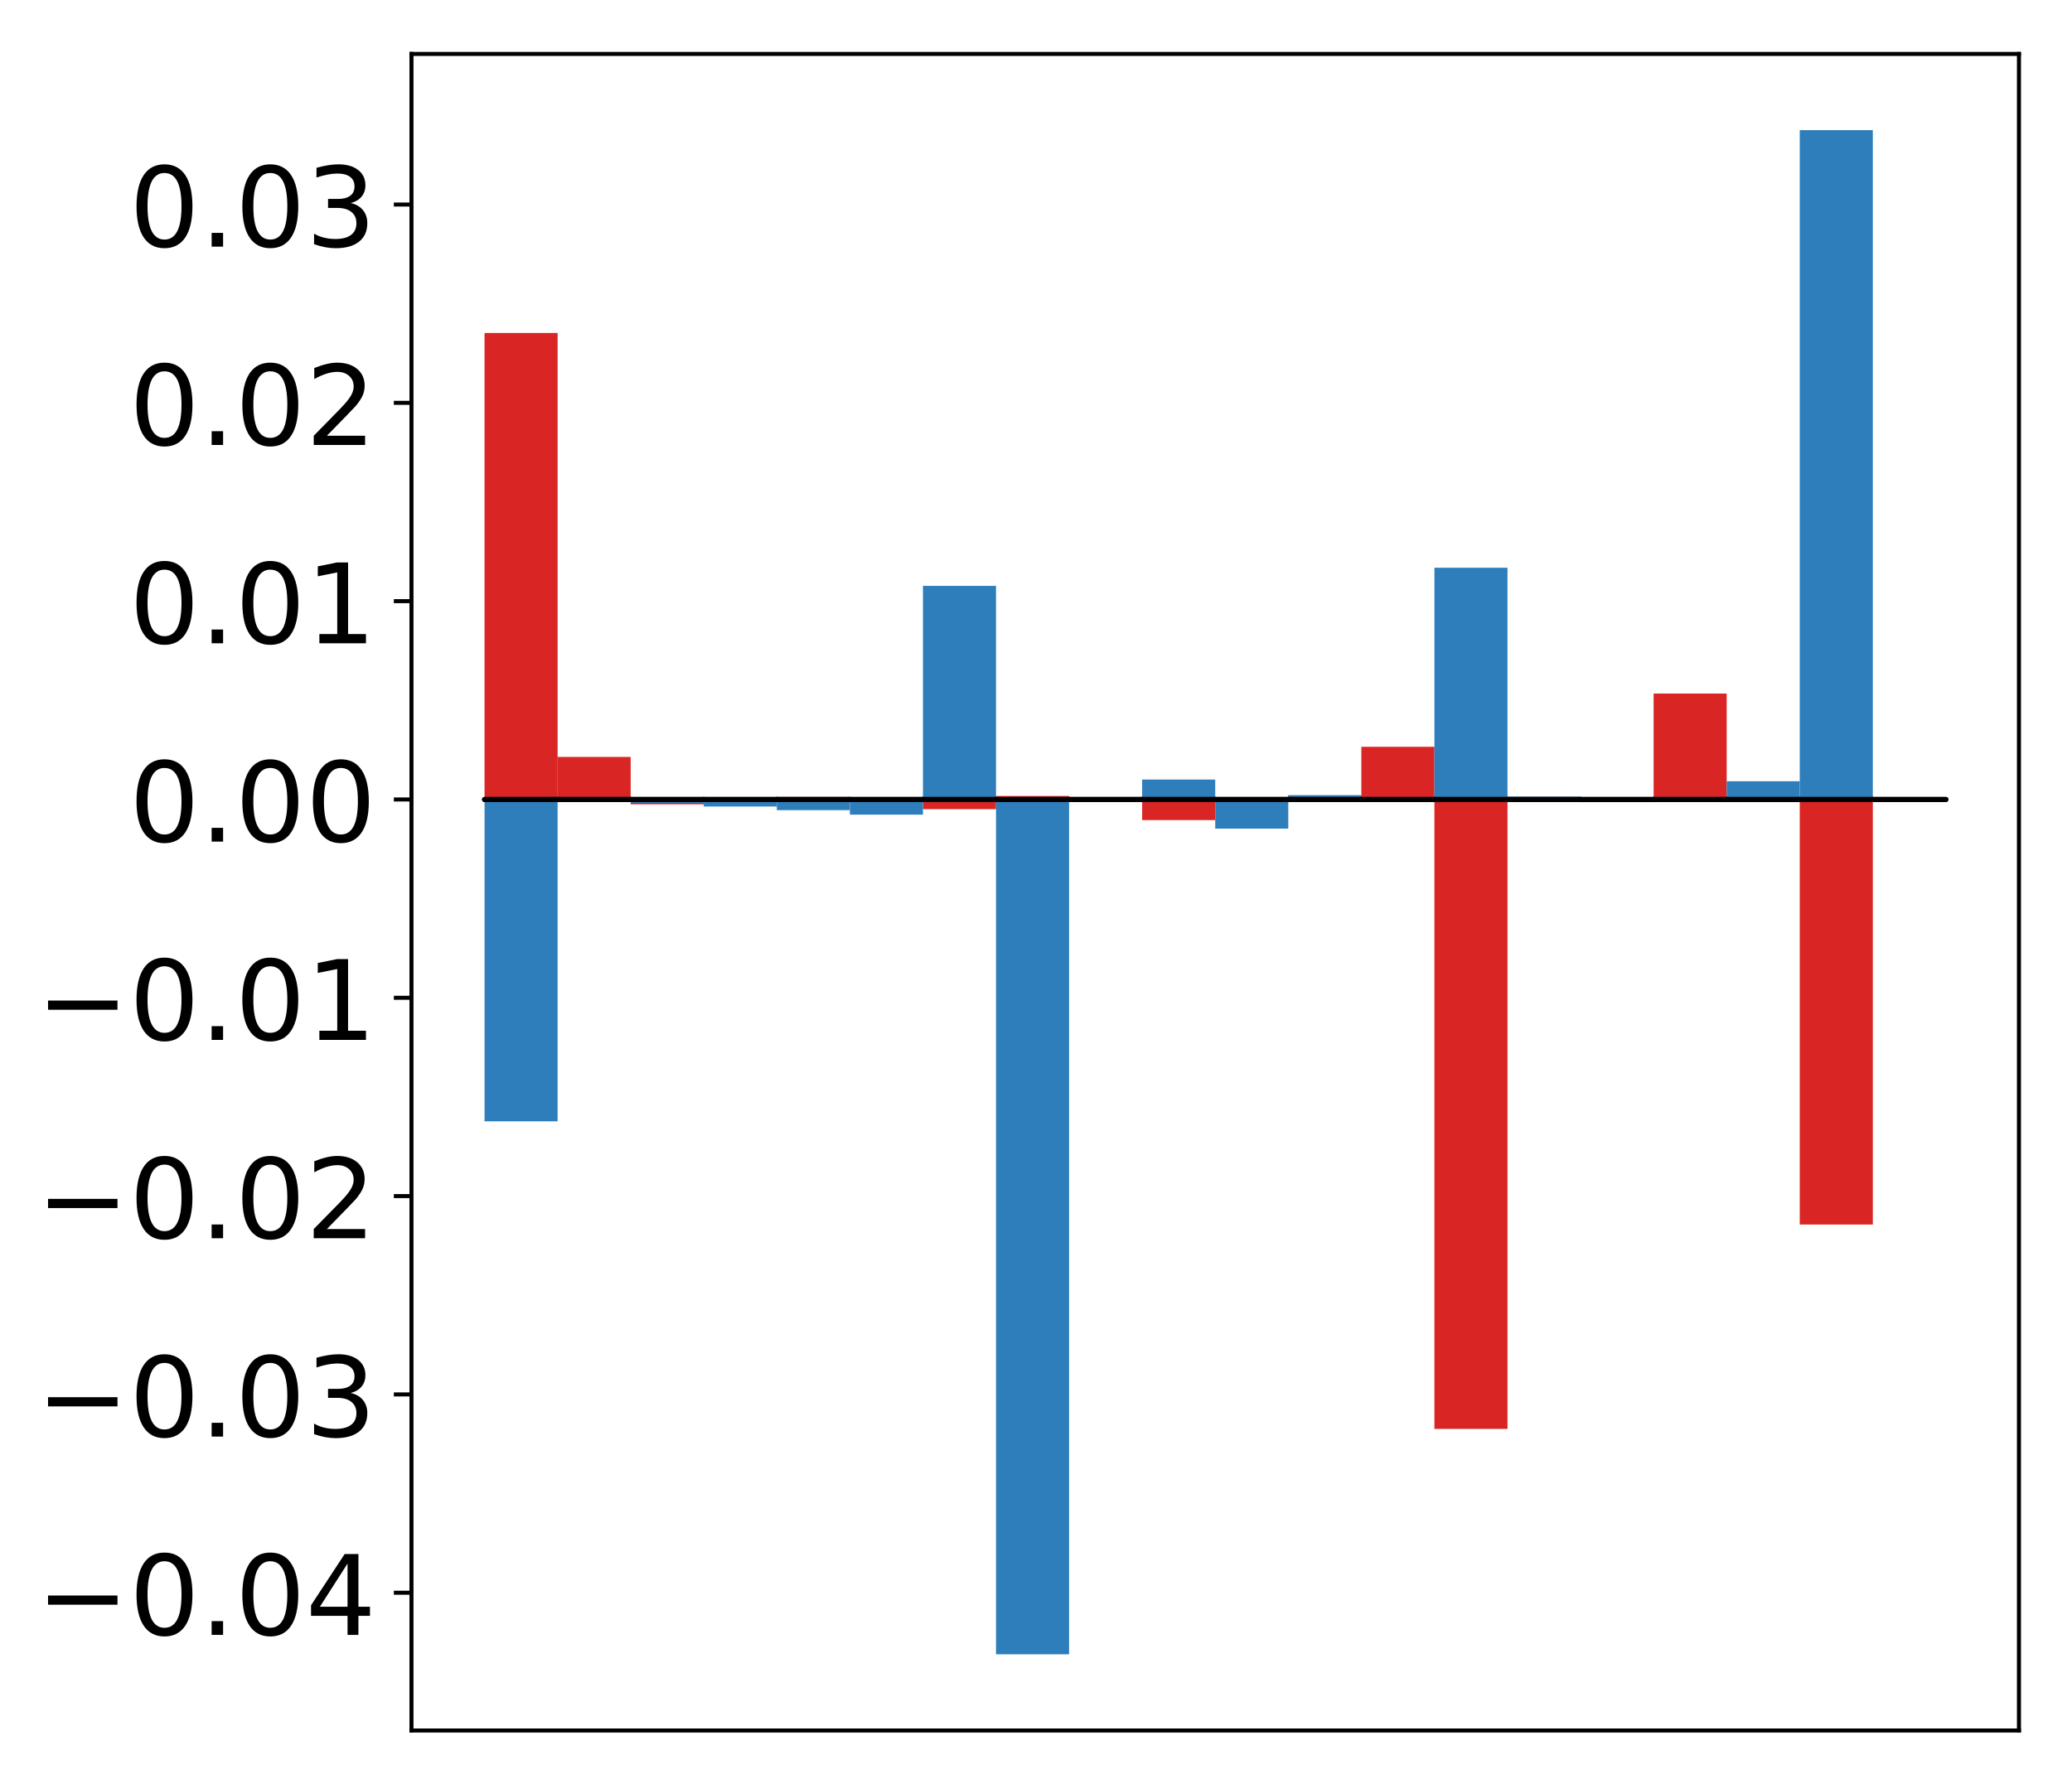 <?xml version="1.0" encoding="utf-8" standalone="no"?>
<!DOCTYPE svg PUBLIC "-//W3C//DTD SVG 1.1//EN"
  "http://www.w3.org/Graphics/SVG/1.1/DTD/svg11.dtd">
<!-- Created with matplotlib (http://matplotlib.org/) -->
<svg height="354pt" version="1.1" viewBox="0 0 411 354" width="411pt" xmlns="http://www.w3.org/2000/svg" xmlns:xlink="http://www.w3.org/1999/xlink">
 <defs>
  <style type="text/css">
*{stroke-linecap:butt;stroke-linejoin:round;}
  </style>
 </defs>
 <g id="figure_1">
  <g id="patch_1">
   <path d="M -0 354.04 
L 411.177 354.04 
L 411.177 0 
L -0 0 
z
" style="fill:#ffffff;"/>
  </g>
  <g id="axes_1">
   <g id="patch_2">
    <path d="M 81.62 343.34 
L 400.477 343.34 
L 400.477 10.7 
L 81.62 10.7 
z
" style="fill:#ffffff;"/>
   </g>
   <g id="matplotlib.axis_1"/>
   <g id="matplotlib.axis_2">
    <g id="ytick_1">
     <g id="line2d_1">
      <defs>
       <path d="M 0 0 
L -3.5 0 
" id="mb450a9ff7b" style="stroke:#000000;stroke-width:0.8;"/>
      </defs>
      <g>
       <use style="stroke:#000000;stroke-width:0.8;" x="81.62" xlink:href="#mb450a9ff7b" y="316.009"/>
      </g>
     </g>
     <g id="text_1">
      <!-- −0.04 -->
      <defs>
       <path d="M 10.594 35.5 
L 73.188 35.5 
L 73.188 27.203 
L 10.594 27.203 
z
" id="DejaVuSans-2212"/>
       <path d="M 31.781 66.406 
Q 24.172 66.406 20.328 58.906 
Q 16.5 51.422 16.5 36.375 
Q 16.5 21.391 20.328 13.891 
Q 24.172 6.391 31.781 6.391 
Q 39.453 6.391 43.281 13.891 
Q 47.125 21.391 47.125 36.375 
Q 47.125 51.422 43.281 58.906 
Q 39.453 66.406 31.781 66.406 
z
M 31.781 74.219 
Q 44.047 74.219 50.516 64.516 
Q 56.984 54.828 56.984 36.375 
Q 56.984 17.969 50.516 8.266 
Q 44.047 -1.422 31.781 -1.422 
Q 19.531 -1.422 13.062 8.266 
Q 6.594 17.969 6.594 36.375 
Q 6.594 54.828 13.062 64.516 
Q 19.531 74.219 31.781 74.219 
z
" id="DejaVuSans-30"/>
       <path d="M 10.688 12.406 
L 21 12.406 
L 21 0 
L 10.688 0 
z
" id="DejaVuSans-2e"/>
       <path d="M 37.797 64.312 
L 12.891 25.391 
L 37.797 25.391 
z
M 35.203 72.906 
L 47.609 72.906 
L 47.609 25.391 
L 58.016 25.391 
L 58.016 17.188 
L 47.609 17.188 
L 47.609 0 
L 37.797 0 
L 37.797 17.188 
L 4.891 17.188 
L 4.891 26.703 
z
" id="DejaVuSans-34"/>
      </defs>
      <g transform="translate(7.2 324.367)scale(0.22 -0.22)">
       <use xlink:href="#DejaVuSans-2212"/>
       <use x="83.789" xlink:href="#DejaVuSans-30"/>
       <use x="147.412" xlink:href="#DejaVuSans-2e"/>
       <use x="179.199" xlink:href="#DejaVuSans-30"/>
       <use x="242.822" xlink:href="#DejaVuSans-34"/>
      </g>
     </g>
    </g>
    <g id="ytick_2">
     <g id="line2d_2">
      <g>
       <use style="stroke:#000000;stroke-width:0.8;" x="81.62" xlink:href="#mb450a9ff7b" y="276.661"/>
      </g>
     </g>
     <g id="text_2">
      <!-- −0.03 -->
      <defs>
       <path d="M 40.578 39.312 
Q 47.656 37.797 51.625 33 
Q 55.609 28.219 55.609 21.188 
Q 55.609 10.406 48.188 4.484 
Q 40.766 -1.422 27.094 -1.422 
Q 22.516 -1.422 17.656 -0.516 
Q 12.797 0.391 7.625 2.203 
L 7.625 11.719 
Q 11.719 9.328 16.594 8.109 
Q 21.484 6.891 26.812 6.891 
Q 36.078 6.891 40.938 10.547 
Q 45.797 14.203 45.797 21.188 
Q 45.797 27.641 41.281 31.266 
Q 36.766 34.906 28.719 34.906 
L 20.219 34.906 
L 20.219 43.016 
L 29.109 43.016 
Q 36.375 43.016 40.234 45.922 
Q 44.094 48.828 44.094 54.297 
Q 44.094 59.906 40.109 62.906 
Q 36.141 65.922 28.719 65.922 
Q 24.656 65.922 20.016 65.031 
Q 15.375 64.156 9.812 62.312 
L 9.812 71.094 
Q 15.438 72.656 20.344 73.438 
Q 25.25 74.219 29.594 74.219 
Q 40.828 74.219 47.359 69.109 
Q 53.906 64.016 53.906 55.328 
Q 53.906 49.266 50.438 45.094 
Q 46.969 40.922 40.578 39.312 
z
" id="DejaVuSans-33"/>
      </defs>
      <g transform="translate(7.2 285.02)scale(0.22 -0.22)">
       <use xlink:href="#DejaVuSans-2212"/>
       <use x="83.789" xlink:href="#DejaVuSans-30"/>
       <use x="147.412" xlink:href="#DejaVuSans-2e"/>
       <use x="179.199" xlink:href="#DejaVuSans-30"/>
       <use x="242.822" xlink:href="#DejaVuSans-33"/>
      </g>
     </g>
    </g>
    <g id="ytick_3">
     <g id="line2d_3">
      <g>
       <use style="stroke:#000000;stroke-width:0.8;" x="81.62" xlink:href="#mb450a9ff7b" y="237.314"/>
      </g>
     </g>
     <g id="text_3">
      <!-- −0.02 -->
      <defs>
       <path d="M 19.188 8.297 
L 53.609 8.297 
L 53.609 0 
L 7.328 0 
L 7.328 8.297 
Q 12.938 14.109 22.625 23.891 
Q 32.328 33.688 34.812 36.531 
Q 39.547 41.844 41.422 45.531 
Q 43.312 49.219 43.312 52.781 
Q 43.312 58.594 39.234 62.25 
Q 35.156 65.922 28.609 65.922 
Q 23.969 65.922 18.812 64.312 
Q 13.672 62.703 7.812 59.422 
L 7.812 69.391 
Q 13.766 71.781 18.938 73 
Q 24.125 74.219 28.422 74.219 
Q 39.75 74.219 46.484 68.547 
Q 53.219 62.891 53.219 53.422 
Q 53.219 48.922 51.531 44.891 
Q 49.859 40.875 45.406 35.406 
Q 44.188 33.984 37.641 27.219 
Q 31.109 20.453 19.188 8.297 
z
" id="DejaVuSans-32"/>
      </defs>
      <g transform="translate(7.2 245.672)scale(0.22 -0.22)">
       <use xlink:href="#DejaVuSans-2212"/>
       <use x="83.789" xlink:href="#DejaVuSans-30"/>
       <use x="147.412" xlink:href="#DejaVuSans-2e"/>
       <use x="179.199" xlink:href="#DejaVuSans-30"/>
       <use x="242.822" xlink:href="#DejaVuSans-32"/>
      </g>
     </g>
    </g>
    <g id="ytick_4">
     <g id="line2d_4">
      <g>
       <use style="stroke:#000000;stroke-width:0.8;" x="81.62" xlink:href="#mb450a9ff7b" y="197.966"/>
      </g>
     </g>
     <g id="text_4">
      <!-- −0.01 -->
      <defs>
       <path d="M 12.406 8.297 
L 28.516 8.297 
L 28.516 63.922 
L 10.984 60.406 
L 10.984 69.391 
L 28.422 72.906 
L 38.281 72.906 
L 38.281 8.297 
L 54.391 8.297 
L 54.391 0 
L 12.406 0 
z
" id="DejaVuSans-31"/>
      </defs>
      <g transform="translate(7.2 206.324)scale(0.22 -0.22)">
       <use xlink:href="#DejaVuSans-2212"/>
       <use x="83.789" xlink:href="#DejaVuSans-30"/>
       <use x="147.412" xlink:href="#DejaVuSans-2e"/>
       <use x="179.199" xlink:href="#DejaVuSans-30"/>
       <use x="242.822" xlink:href="#DejaVuSans-31"/>
      </g>
     </g>
    </g>
    <g id="ytick_5">
     <g id="line2d_5">
      <g>
       <use style="stroke:#000000;stroke-width:0.8;" x="81.62" xlink:href="#mb450a9ff7b" y="158.619"/>
      </g>
     </g>
     <g id="text_5">
      <!-- 0.00 -->
      <g transform="translate(25.635 166.977)scale(0.22 -0.22)">
       <use xlink:href="#DejaVuSans-30"/>
       <use x="63.623" xlink:href="#DejaVuSans-2e"/>
       <use x="95.41" xlink:href="#DejaVuSans-30"/>
       <use x="159.033" xlink:href="#DejaVuSans-30"/>
      </g>
     </g>
    </g>
    <g id="ytick_6">
     <g id="line2d_6">
      <g>
       <use style="stroke:#000000;stroke-width:0.8;" x="81.62" xlink:href="#mb450a9ff7b" y="119.271"/>
      </g>
     </g>
     <g id="text_6">
      <!-- 0.01 -->
      <g transform="translate(25.635 127.629)scale(0.22 -0.22)">
       <use xlink:href="#DejaVuSans-30"/>
       <use x="63.623" xlink:href="#DejaVuSans-2e"/>
       <use x="95.41" xlink:href="#DejaVuSans-30"/>
       <use x="159.033" xlink:href="#DejaVuSans-31"/>
      </g>
     </g>
    </g>
    <g id="ytick_7">
     <g id="line2d_7">
      <g>
       <use style="stroke:#000000;stroke-width:0.8;" x="81.62" xlink:href="#mb450a9ff7b" y="79.923"/>
      </g>
     </g>
     <g id="text_7">
      <!-- 0.02 -->
      <g transform="translate(25.635 88.282)scale(0.22 -0.22)">
       <use xlink:href="#DejaVuSans-30"/>
       <use x="63.623" xlink:href="#DejaVuSans-2e"/>
       <use x="95.41" xlink:href="#DejaVuSans-30"/>
       <use x="159.033" xlink:href="#DejaVuSans-32"/>
      </g>
     </g>
    </g>
    <g id="ytick_8">
     <g id="line2d_8">
      <g>
       <use style="stroke:#000000;stroke-width:0.8;" x="81.62" xlink:href="#mb450a9ff7b" y="40.576"/>
      </g>
     </g>
     <g id="text_8">
      <!-- 0.03 -->
      <g transform="translate(25.635 48.934)scale(0.22 -0.22)">
       <use xlink:href="#DejaVuSans-30"/>
       <use x="63.623" xlink:href="#DejaVuSans-2e"/>
       <use x="95.41" xlink:href="#DejaVuSans-30"/>
       <use x="159.033" xlink:href="#DejaVuSans-33"/>
      </g>
     </g>
    </g>
   </g>
   <g id="patch_3">
    <path clip-path="url(#pb1428dcb83)" d="M 96.113 158.619 
L 110.607 158.619 
L 110.607 66.064 
L 96.113 66.064 
z
" style="fill:#d92523;"/>
   </g>
   <g id="patch_4">
    <path clip-path="url(#pb1428dcb83)" d="M 110.607 158.619 
L 125.1 158.619 
L 125.1 150.178 
L 110.607 150.178 
z
" style="fill:#d92523;"/>
   </g>
   <g id="patch_5">
    <path clip-path="url(#pb1428dcb83)" d="M 125.1 158.619 
L 139.594 158.619 
L 139.594 159.577 
L 125.1 159.577 
z
" style="fill:#d92523;"/>
   </g>
   <g id="patch_6">
    <path clip-path="url(#pb1428dcb83)" d="M 139.594 158.619 
L 154.087 158.619 
L 154.087 158.459 
L 139.594 158.459 
z
" style="fill:#d92523;"/>
   </g>
   <g id="patch_7">
    <path clip-path="url(#pb1428dcb83)" d="M 154.087 158.619 
L 168.581 158.619 
L 168.581 158.121 
L 154.087 158.121 
z
" style="fill:#d92523;"/>
   </g>
   <g id="patch_8">
    <path clip-path="url(#pb1428dcb83)" d="M 168.581 158.619 
L 183.074 158.619 
L 183.074 158.578 
L 168.581 158.578 
z
" style="fill:#d92523;"/>
   </g>
   <g id="patch_9">
    <path clip-path="url(#pb1428dcb83)" d="M 183.074 158.619 
L 197.568 158.619 
L 197.568 160.541 
L 183.074 160.541 
z
" style="fill:#d92523;"/>
   </g>
   <g id="patch_10">
    <path clip-path="url(#pb1428dcb83)" d="M 197.568 158.619 
L 212.061 158.619 
L 212.061 157.925 
L 197.568 157.925 
z
" style="fill:#d92523;"/>
   </g>
   <g id="patch_11">
    <path clip-path="url(#pb1428dcb83)" d="M 212.061 158.619 
L 226.555 158.619 
L 226.555 158.305 
L 212.061 158.305 
z
" style="fill:#d92523;"/>
   </g>
   <g id="patch_12">
    <path clip-path="url(#pb1428dcb83)" d="M 226.555 158.619 
L 241.048 158.619 
L 241.048 162.71 
L 226.555 162.71 
z
" style="fill:#d92523;"/>
   </g>
   <g id="patch_13">
    <path clip-path="url(#pb1428dcb83)" d="M 241.048 158.619 
L 255.542 158.619 
L 255.542 158.495 
L 241.048 158.495 
z
" style="fill:#d92523;"/>
   </g>
   <g id="patch_14">
    <path clip-path="url(#pb1428dcb83)" d="M 255.542 158.619 
L 270.035 158.619 
L 270.035 157.883 
L 255.542 157.883 
z
" style="fill:#d92523;"/>
   </g>
   <g id="patch_15">
    <path clip-path="url(#pb1428dcb83)" d="M 270.035 158.619 
L 284.529 158.619 
L 284.529 148.167 
L 270.035 148.167 
z
" style="fill:#d92523;"/>
   </g>
   <g id="patch_16">
    <path clip-path="url(#pb1428dcb83)" d="M 284.529 158.619 
L 299.022 158.619 
L 299.022 283.501 
L 284.529 283.501 
z
" style="fill:#d92523;"/>
   </g>
   <g id="patch_17">
    <path clip-path="url(#pb1428dcb83)" d="M 299.022 158.619 
L 313.516 158.619 
L 313.516 158.359 
L 299.022 158.359 
z
" style="fill:#d92523;"/>
   </g>
   <g id="patch_18">
    <path clip-path="url(#pb1428dcb83)" d="M 313.516 158.619 
L 328.009 158.619 
L 328.009 159.148 
L 313.516 159.148 
z
" style="fill:#d92523;"/>
   </g>
   <g id="patch_19">
    <path clip-path="url(#pb1428dcb83)" d="M 328.009 158.619 
L 342.503 158.619 
L 342.503 137.601 
L 328.009 137.601 
z
" style="fill:#d92523;"/>
   </g>
   <g id="patch_20">
    <path clip-path="url(#pb1428dcb83)" d="M 342.503 158.619 
L 356.996 158.619 
L 356.996 159.069 
L 342.503 159.069 
z
" style="fill:#d92523;"/>
   </g>
   <g id="patch_21">
    <path clip-path="url(#pb1428dcb83)" d="M 356.996 158.619 
L 371.49 158.619 
L 371.49 242.95 
L 356.996 242.95 
z
" style="fill:#d92523;"/>
   </g>
   <g id="patch_22">
    <path clip-path="url(#pb1428dcb83)" d="M 371.49 158.619 
L 385.983 158.619 
L 385.983 158.965 
L 371.49 158.965 
z
" style="fill:#d92523;"/>
   </g>
   <g id="patch_23">
    <path clip-path="url(#pb1428dcb83)" d="M 96.113 158.619 
L 110.607 158.619 
L 110.607 222.476 
L 96.113 222.476 
z
" style="fill:#2e7ebc;"/>
   </g>
   <g id="patch_24">
    <path clip-path="url(#pb1428dcb83)" d="M 110.607 158.619 
L 125.1 158.619 
L 125.1 158.902 
L 110.607 158.902 
z
" style="fill:#2e7ebc;"/>
   </g>
   <g id="patch_25">
    <path clip-path="url(#pb1428dcb83)" d="M 125.1 158.619 
L 139.594 158.619 
L 139.594 159.314 
L 125.1 159.314 
z
" style="fill:#2e7ebc;"/>
   </g>
   <g id="patch_26">
    <path clip-path="url(#pb1428dcb83)" d="M 139.594 158.619 
L 154.087 158.619 
L 154.087 160.011 
L 139.594 160.011 
z
" style="fill:#2e7ebc;"/>
   </g>
   <g id="patch_27">
    <path clip-path="url(#pb1428dcb83)" d="M 154.087 158.619 
L 168.581 158.619 
L 168.581 160.737 
L 154.087 160.737 
z
" style="fill:#2e7ebc;"/>
   </g>
   <g id="patch_28">
    <path clip-path="url(#pb1428dcb83)" d="M 168.581 158.619 
L 183.074 158.619 
L 183.074 161.626 
L 168.581 161.626 
z
" style="fill:#2e7ebc;"/>
   </g>
   <g id="patch_29">
    <path clip-path="url(#pb1428dcb83)" d="M 183.074 158.619 
L 197.568 158.619 
L 197.568 116.24 
L 183.074 116.24 
z
" style="fill:#2e7ebc;"/>
   </g>
   <g id="patch_30">
    <path clip-path="url(#pb1428dcb83)" d="M 197.568 158.619 
L 212.061 158.619 
L 212.061 328.22 
L 197.568 328.22 
z
" style="fill:#2e7ebc;"/>
   </g>
   <g id="patch_31">
    <path clip-path="url(#pb1428dcb83)" d="M 212.061 158.619 
L 226.555 158.619 
L 226.555 158.37 
L 212.061 158.37 
z
" style="fill:#2e7ebc;"/>
   </g>
   <g id="patch_32">
    <path clip-path="url(#pb1428dcb83)" d="M 226.555 158.619 
L 241.048 158.619 
L 241.048 154.666 
L 226.555 154.666 
z
" style="fill:#2e7ebc;"/>
   </g>
   <g id="patch_33">
    <path clip-path="url(#pb1428dcb83)" d="M 241.048 158.619 
L 255.542 158.619 
L 255.542 164.401 
L 241.048 164.401 
z
" style="fill:#2e7ebc;"/>
   </g>
   <g id="patch_34">
    <path clip-path="url(#pb1428dcb83)" d="M 255.542 158.619 
L 270.035 158.619 
L 270.035 157.759 
L 255.542 157.759 
z
" style="fill:#2e7ebc;"/>
   </g>
   <g id="patch_35">
    <path clip-path="url(#pb1428dcb83)" d="M 270.035 158.619 
L 284.529 158.619 
L 284.529 158.799 
L 270.035 158.799 
z
" style="fill:#2e7ebc;"/>
   </g>
   <g id="patch_36">
    <path clip-path="url(#pb1428dcb83)" d="M 284.529 158.619 
L 299.022 158.619 
L 299.022 112.641 
L 284.529 112.641 
z
" style="fill:#2e7ebc;"/>
   </g>
   <g id="patch_37">
    <path clip-path="url(#pb1428dcb83)" d="M 299.022 158.619 
L 313.516 158.619 
L 313.516 158.059 
L 299.022 158.059 
z
" style="fill:#2e7ebc;"/>
   </g>
   <g id="patch_38">
    <path clip-path="url(#pb1428dcb83)" d="M 313.516 158.619 
L 328.009 158.619 
L 328.009 158.542 
L 313.516 158.542 
z
" style="fill:#2e7ebc;"/>
   </g>
   <g id="patch_39">
    <path clip-path="url(#pb1428dcb83)" d="M 328.009 158.619 
L 342.503 158.619 
L 342.503 158.149 
L 328.009 158.149 
z
" style="fill:#2e7ebc;"/>
   </g>
   <g id="patch_40">
    <path clip-path="url(#pb1428dcb83)" d="M 342.503 158.619 
L 356.996 158.619 
L 356.996 154.999 
L 342.503 154.999 
z
" style="fill:#2e7ebc;"/>
   </g>
   <g id="patch_41">
    <path clip-path="url(#pb1428dcb83)" d="M 356.996 158.619 
L 371.49 158.619 
L 371.49 25.82 
L 356.996 25.82 
z
" style="fill:#2e7ebc;"/>
   </g>
   <g id="patch_42">
    <path clip-path="url(#pb1428dcb83)" d="M 371.49 158.619 
L 385.983 158.619 
L 385.983 158.96 
L 371.49 158.96 
z
" style="fill:#2e7ebc;"/>
   </g>
   <g id="patch_43">
    <path d="M 81.62 343.34 
L 81.62 10.7 
" style="fill:none;stroke:#000000;stroke-linecap:square;stroke-linejoin:miter;stroke-width:0.8;"/>
   </g>
   <g id="patch_44">
    <path d="M 400.477 343.34 
L 400.477 10.7 
" style="fill:none;stroke:#000000;stroke-linecap:square;stroke-linejoin:miter;stroke-width:0.8;"/>
   </g>
   <g id="patch_45">
    <path d="M 81.62 343.34 
L 400.477 343.34 
" style="fill:none;stroke:#000000;stroke-linecap:square;stroke-linejoin:miter;stroke-width:0.8;"/>
   </g>
   <g id="patch_46">
    <path d="M 81.62 10.7 
L 400.477 10.7 
" style="fill:none;stroke:#000000;stroke-linecap:square;stroke-linejoin:miter;stroke-width:0.8;"/>
   </g>
   <g id="patch_47">
    <path clip-path="url(#pb1428dcb83)" d="M 96.113 158.619 
L 110.607 158.619 
L 110.607 158.619 
L 96.113 158.619 
z
" style="fill:none;stroke:#000000;stroke-linejoin:miter;"/>
   </g>
   <g id="patch_48">
    <path clip-path="url(#pb1428dcb83)" d="M 110.607 158.619 
L 125.1 158.619 
L 125.1 158.619 
L 110.607 158.619 
z
" style="fill:none;stroke:#000000;stroke-linejoin:miter;"/>
   </g>
   <g id="patch_49">
    <path clip-path="url(#pb1428dcb83)" d="M 125.1 158.619 
L 139.594 158.619 
L 139.594 158.619 
L 125.1 158.619 
z
" style="fill:none;stroke:#000000;stroke-linejoin:miter;"/>
   </g>
   <g id="patch_50">
    <path clip-path="url(#pb1428dcb83)" d="M 139.594 158.619 
L 154.087 158.619 
L 154.087 158.619 
L 139.594 158.619 
z
" style="fill:none;stroke:#000000;stroke-linejoin:miter;"/>
   </g>
   <g id="patch_51">
    <path clip-path="url(#pb1428dcb83)" d="M 154.087 158.619 
L 168.581 158.619 
L 168.581 158.619 
L 154.087 158.619 
z
" style="fill:none;stroke:#000000;stroke-linejoin:miter;"/>
   </g>
   <g id="patch_52">
    <path clip-path="url(#pb1428dcb83)" d="M 168.581 158.619 
L 183.074 158.619 
L 183.074 158.619 
L 168.581 158.619 
z
" style="fill:none;stroke:#000000;stroke-linejoin:miter;"/>
   </g>
   <g id="patch_53">
    <path clip-path="url(#pb1428dcb83)" d="M 183.074 158.619 
L 197.568 158.619 
L 197.568 158.619 
L 183.074 158.619 
z
" style="fill:none;stroke:#000000;stroke-linejoin:miter;"/>
   </g>
   <g id="patch_54">
    <path clip-path="url(#pb1428dcb83)" d="M 197.568 158.619 
L 212.061 158.619 
L 212.061 158.619 
L 197.568 158.619 
z
" style="fill:none;stroke:#000000;stroke-linejoin:miter;"/>
   </g>
   <g id="patch_55">
    <path clip-path="url(#pb1428dcb83)" d="M 212.061 158.619 
L 226.555 158.619 
L 226.555 158.619 
L 212.061 158.619 
z
" style="fill:none;stroke:#000000;stroke-linejoin:miter;"/>
   </g>
   <g id="patch_56">
    <path clip-path="url(#pb1428dcb83)" d="M 226.555 158.619 
L 241.048 158.619 
L 241.048 158.619 
L 226.555 158.619 
z
" style="fill:none;stroke:#000000;stroke-linejoin:miter;"/>
   </g>
   <g id="patch_57">
    <path clip-path="url(#pb1428dcb83)" d="M 241.048 158.619 
L 255.542 158.619 
L 255.542 158.619 
L 241.048 158.619 
z
" style="fill:none;stroke:#000000;stroke-linejoin:miter;"/>
   </g>
   <g id="patch_58">
    <path clip-path="url(#pb1428dcb83)" d="M 255.542 158.619 
L 270.035 158.619 
L 270.035 158.619 
L 255.542 158.619 
z
" style="fill:none;stroke:#000000;stroke-linejoin:miter;"/>
   </g>
   <g id="patch_59">
    <path clip-path="url(#pb1428dcb83)" d="M 270.035 158.619 
L 284.529 158.619 
L 284.529 158.619 
L 270.035 158.619 
z
" style="fill:none;stroke:#000000;stroke-linejoin:miter;"/>
   </g>
   <g id="patch_60">
    <path clip-path="url(#pb1428dcb83)" d="M 284.529 158.619 
L 299.022 158.619 
L 299.022 158.619 
L 284.529 158.619 
z
" style="fill:none;stroke:#000000;stroke-linejoin:miter;"/>
   </g>
   <g id="patch_61">
    <path clip-path="url(#pb1428dcb83)" d="M 299.022 158.619 
L 313.516 158.619 
L 313.516 158.619 
L 299.022 158.619 
z
" style="fill:none;stroke:#000000;stroke-linejoin:miter;"/>
   </g>
   <g id="patch_62">
    <path clip-path="url(#pb1428dcb83)" d="M 313.516 158.619 
L 328.009 158.619 
L 328.009 158.619 
L 313.516 158.619 
z
" style="fill:none;stroke:#000000;stroke-linejoin:miter;"/>
   </g>
   <g id="patch_63">
    <path clip-path="url(#pb1428dcb83)" d="M 328.009 158.619 
L 342.503 158.619 
L 342.503 158.619 
L 328.009 158.619 
z
" style="fill:none;stroke:#000000;stroke-linejoin:miter;"/>
   </g>
   <g id="patch_64">
    <path clip-path="url(#pb1428dcb83)" d="M 342.503 158.619 
L 356.996 158.619 
L 356.996 158.619 
L 342.503 158.619 
z
" style="fill:none;stroke:#000000;stroke-linejoin:miter;"/>
   </g>
   <g id="patch_65">
    <path clip-path="url(#pb1428dcb83)" d="M 356.996 158.619 
L 371.49 158.619 
L 371.49 158.619 
L 356.996 158.619 
z
" style="fill:none;stroke:#000000;stroke-linejoin:miter;"/>
   </g>
   <g id="patch_66">
    <path clip-path="url(#pb1428dcb83)" d="M 371.49 158.619 
L 385.983 158.619 
L 385.983 158.619 
L 371.49 158.619 
z
" style="fill:none;stroke:#000000;stroke-linejoin:miter;"/>
   </g>
   <g id="patch_67">
    <path clip-path="url(#pb1428dcb83)" d="M 96.113 158.619 
L 110.607 158.619 
L 110.607 158.619 
L 96.113 158.619 
z
" style="fill:none;stroke:#000000;stroke-linejoin:miter;"/>
   </g>
   <g id="patch_68">
    <path clip-path="url(#pb1428dcb83)" d="M 110.607 158.619 
L 125.1 158.619 
L 125.1 158.619 
L 110.607 158.619 
z
" style="fill:none;stroke:#000000;stroke-linejoin:miter;"/>
   </g>
   <g id="patch_69">
    <path clip-path="url(#pb1428dcb83)" d="M 125.1 158.619 
L 139.594 158.619 
L 139.594 158.619 
L 125.1 158.619 
z
" style="fill:none;stroke:#000000;stroke-linejoin:miter;"/>
   </g>
   <g id="patch_70">
    <path clip-path="url(#pb1428dcb83)" d="M 139.594 158.619 
L 154.087 158.619 
L 154.087 158.619 
L 139.594 158.619 
z
" style="fill:none;stroke:#000000;stroke-linejoin:miter;"/>
   </g>
   <g id="patch_71">
    <path clip-path="url(#pb1428dcb83)" d="M 154.087 158.619 
L 168.581 158.619 
L 168.581 158.619 
L 154.087 158.619 
z
" style="fill:none;stroke:#000000;stroke-linejoin:miter;"/>
   </g>
   <g id="patch_72">
    <path clip-path="url(#pb1428dcb83)" d="M 168.581 158.619 
L 183.074 158.619 
L 183.074 158.619 
L 168.581 158.619 
z
" style="fill:none;stroke:#000000;stroke-linejoin:miter;"/>
   </g>
   <g id="patch_73">
    <path clip-path="url(#pb1428dcb83)" d="M 183.074 158.619 
L 197.568 158.619 
L 197.568 158.619 
L 183.074 158.619 
z
" style="fill:none;stroke:#000000;stroke-linejoin:miter;"/>
   </g>
   <g id="patch_74">
    <path clip-path="url(#pb1428dcb83)" d="M 197.568 158.619 
L 212.061 158.619 
L 212.061 158.619 
L 197.568 158.619 
z
" style="fill:none;stroke:#000000;stroke-linejoin:miter;"/>
   </g>
   <g id="patch_75">
    <path clip-path="url(#pb1428dcb83)" d="M 212.061 158.619 
L 226.555 158.619 
L 226.555 158.619 
L 212.061 158.619 
z
" style="fill:none;stroke:#000000;stroke-linejoin:miter;"/>
   </g>
   <g id="patch_76">
    <path clip-path="url(#pb1428dcb83)" d="M 226.555 158.619 
L 241.048 158.619 
L 241.048 158.619 
L 226.555 158.619 
z
" style="fill:none;stroke:#000000;stroke-linejoin:miter;"/>
   </g>
   <g id="patch_77">
    <path clip-path="url(#pb1428dcb83)" d="M 241.048 158.619 
L 255.542 158.619 
L 255.542 158.619 
L 241.048 158.619 
z
" style="fill:none;stroke:#000000;stroke-linejoin:miter;"/>
   </g>
   <g id="patch_78">
    <path clip-path="url(#pb1428dcb83)" d="M 255.542 158.619 
L 270.035 158.619 
L 270.035 158.619 
L 255.542 158.619 
z
" style="fill:none;stroke:#000000;stroke-linejoin:miter;"/>
   </g>
   <g id="patch_79">
    <path clip-path="url(#pb1428dcb83)" d="M 270.035 158.619 
L 284.529 158.619 
L 284.529 158.619 
L 270.035 158.619 
z
" style="fill:none;stroke:#000000;stroke-linejoin:miter;"/>
   </g>
   <g id="patch_80">
    <path clip-path="url(#pb1428dcb83)" d="M 284.529 158.619 
L 299.022 158.619 
L 299.022 158.619 
L 284.529 158.619 
z
" style="fill:none;stroke:#000000;stroke-linejoin:miter;"/>
   </g>
   <g id="patch_81">
    <path clip-path="url(#pb1428dcb83)" d="M 299.022 158.619 
L 313.516 158.619 
L 313.516 158.619 
L 299.022 158.619 
z
" style="fill:none;stroke:#000000;stroke-linejoin:miter;"/>
   </g>
   <g id="patch_82">
    <path clip-path="url(#pb1428dcb83)" d="M 313.516 158.619 
L 328.009 158.619 
L 328.009 158.619 
L 313.516 158.619 
z
" style="fill:none;stroke:#000000;stroke-linejoin:miter;"/>
   </g>
   <g id="patch_83">
    <path clip-path="url(#pb1428dcb83)" d="M 328.009 158.619 
L 342.503 158.619 
L 342.503 158.619 
L 328.009 158.619 
z
" style="fill:none;stroke:#000000;stroke-linejoin:miter;"/>
   </g>
   <g id="patch_84">
    <path clip-path="url(#pb1428dcb83)" d="M 342.503 158.619 
L 356.996 158.619 
L 356.996 158.619 
L 342.503 158.619 
z
" style="fill:none;stroke:#000000;stroke-linejoin:miter;"/>
   </g>
   <g id="patch_85">
    <path clip-path="url(#pb1428dcb83)" d="M 356.996 158.619 
L 371.49 158.619 
L 371.49 158.619 
L 356.996 158.619 
z
" style="fill:none;stroke:#000000;stroke-linejoin:miter;"/>
   </g>
   <g id="patch_86">
    <path clip-path="url(#pb1428dcb83)" d="M 371.49 158.619 
L 385.983 158.619 
L 385.983 158.619 
L 371.49 158.619 
z
" style="fill:none;stroke:#000000;stroke-linejoin:miter;"/>
   </g>
  </g>
 </g>
 <defs>
  <clipPath id="pb1428dcb83">
   <rect height="332.64" width="318.857" x="81.62" y="10.7"/>
  </clipPath>
 </defs>
</svg>

